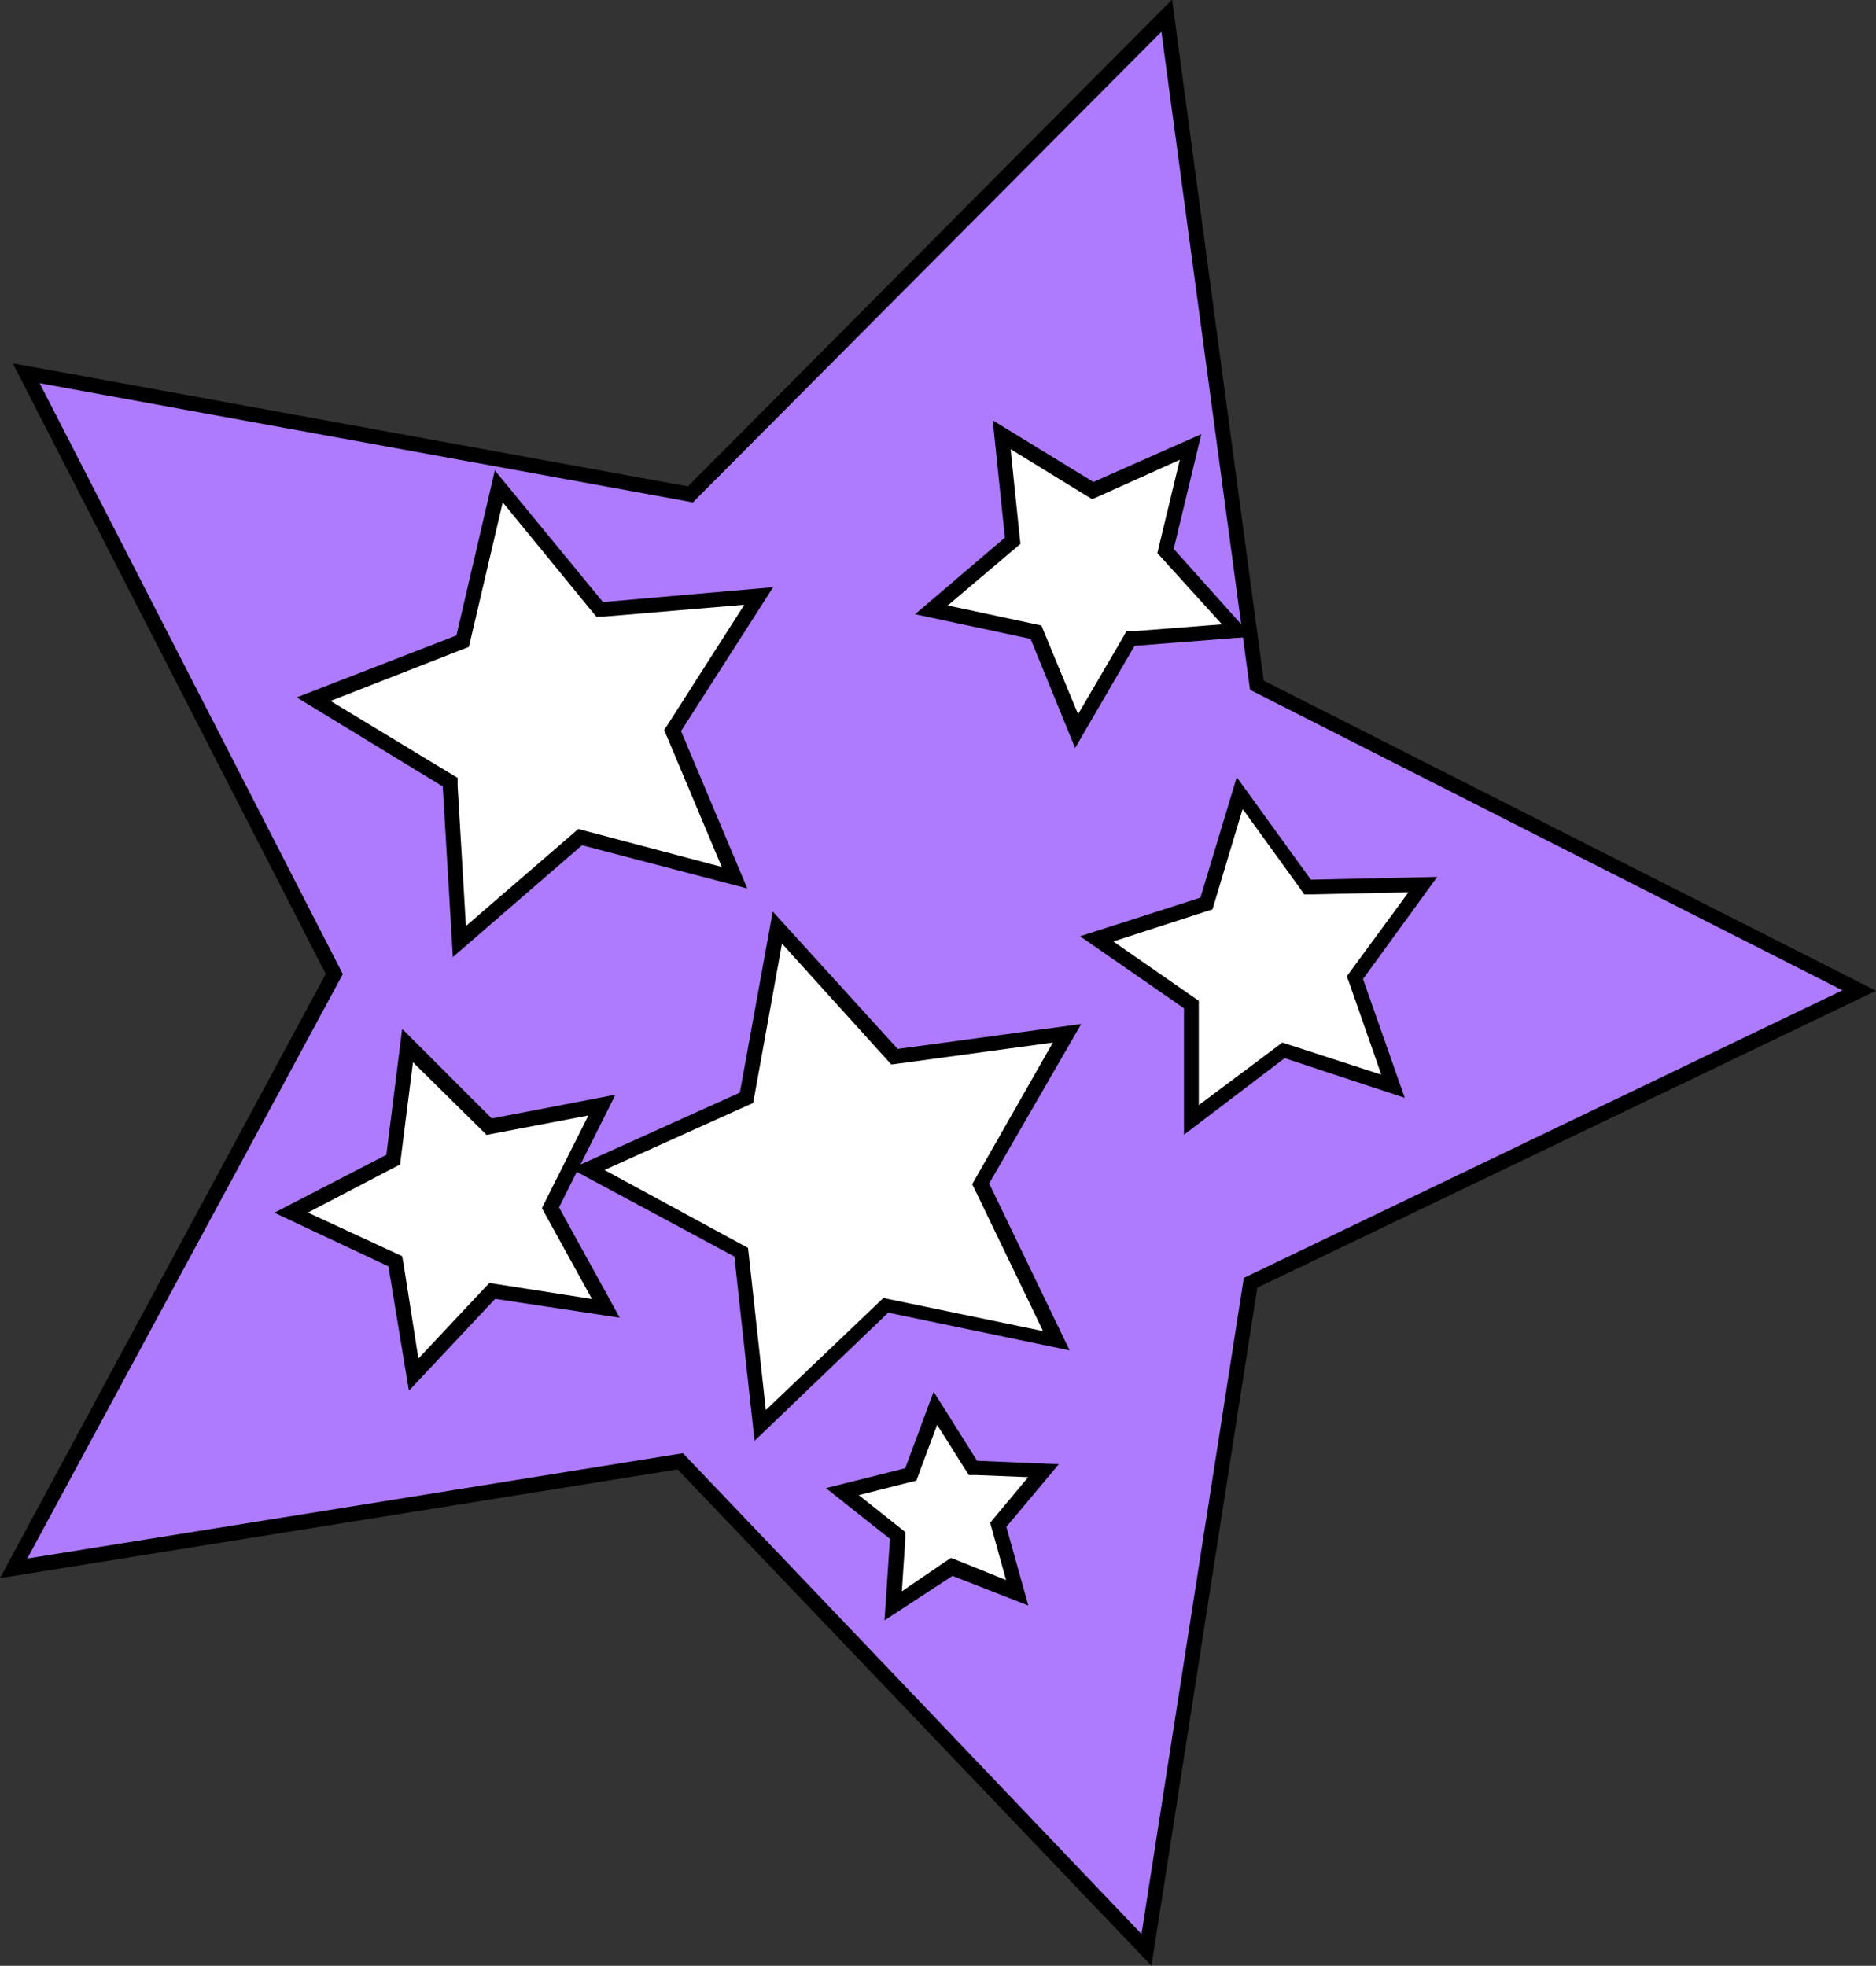 <svg id="Layer_1" data-name="Layer 1" xmlns="http://www.w3.org/2000/svg" viewBox="0 0 126.35 132.4">
  <rect x="0" y="0" width="126.35" height="132.4" fill="#333333" stroke="none"/>
  <g>
    <g>
      <polygon points="45.82 98.42 0.92 105.64 22.5 65.61 1.77 25.14 46.5 33.3 78.59 1.07 84.65 46.14 125.22 66.69 84.23 86.39 77.22 131.32 45.82 98.42" style="fill: #ae7bff"/>
      <path d="M164.48,59.17l5.9,43.8.07.52.47.24,39.43,20-39.84,19.14-.48.23-.08.52-6.81,43.67-30.52-32-.36-.38-.52.08L88.1,162l21-38.9.25-.46-.24-.47L88.93,82.84l43.48,7.93.52.1.37-.38,31.18-31.32M165.2,57,132.59,89.79,87.12,81.5l21.08,41.13L86.26,163.32,131.9,156l31.91,33.43,7.13-45.67,41.67-20-41.24-20.89L165.2,57Z" transform="translate(-86.26 -57.03)"/>
    </g>
    <g>
      <polygon points="30.31 52.66 21.11 47.09 31.12 43.17 33.57 32.7 40.39 41.02 51.1 40.11 45.31 49.16 49.48 59.07 39.08 56.36 30.94 63.39 30.31 52.66" style="fill: #fff"/>
      <path d="M120.09,90.83l6,7.33.33.4.52,0,9.45-.8-5.11,8-.29.44.21.49,3.67,8.73L125.72,113l-.51-.14-.4.35-7.17,6.19-.56-9.46,0-.52-.45-.27-8.11-4.91,8.83-3.45.49-.19.12-.51,2.16-9.23m-.52-2.2L117,99.83,106.24,104l9.84,6,.68,11.49,8.7-7.53,11.13,2.91-4.46-10.6,6.2-9.69-11.46,1-7.3-8.89Z" transform="translate(-86.26 -57.03)"/>
    </g>
    <g>
      <polygon points="49.92 84.41 39.59 78.86 50.28 74.03 52.38 62.49 60.26 71.17 71.89 69.6 66.07 79.78 71.16 90.35 59.68 87.97 51.2 96.07 49.92 84.41" style="fill: #fff"/>
      <path d="M138.94,120.6l7,7.74.35.39.52-.07,10.36-1.41L152,136.33l-.26.46.23.47,4.54,9.42-10.24-2.12-.51-.11-.38.36L137.84,152l-1.14-10.39-.06-.53-.46-.25-9.21-5,9.54-4.3.47-.21.1-.52,1.86-10.29m-.62-2.17-2.23,12.28-11.37,5.13,11,5.91,1.36,12.41,9-8.63,12.22,2.54-5.42-11.24L159.08,126l-12.36,1.68-8.4-9.24Z" transform="translate(-86.26 -57.03)"/>
    </g>
    <g>
      <polygon points="69.77 42.64 62.73 41.13 68.21 36.46 67.46 29.3 73.6 33.06 80.19 30.14 78.5 37.14 83.31 42.5 76.13 43.06 72.52 49.3 69.77 42.64" style="fill: #fff"/>
      <path d="M154.32,87.28l5.05,3.1.45.27.48-.21L165.72,88l-1.39,5.77-.12.51.35.39,4,4.41-5.91.46-.52,0-.26.46-3,5.13-2.27-5.48-.2-.49-.51-.11-5.8-1.24L154.59,94l.4-.34-.06-.53-.61-5.89m-1.2-1.91.82,7.91-6.05,5.16,7.78,1.66,3,7.35,4-6.88,7.93-.62L165.31,94l1.86-7.73-7.27,3.22-6.78-4.15Z" transform="translate(-86.26 -57.03)"/>
    </g>
    <g>
      <polygon points="26.59 84.99 19.59 81.7 26.46 78.14 27.43 70.47 32.94 75.9 40.53 74.45 37.07 81.36 40.8 88.14 33.15 86.98 27.85 92.62 26.59 84.99" style="fill: #fff"/>
      <path d="M114.06,128.56l4.6,4.54.37.37.52-.1,6.34-1.21-2.9,5.77-.23.47.25.46,3.12,5.66-6.39-1-.52-.08-.36.38-4.42,4.71-1-6.37-.09-.52-.47-.22L107,138.7l5.74-3,.47-.24.06-.52.81-6.41m-.74-2.14-1.06,8.42-7.54,3.9,7.68,3.61,1.38,8.38,5.81-6.19,8.39,1.27-4.09-7.43,3.8-7.59-8.33,1.6-6-6Z" transform="translate(-86.26 -57.03)"/>
    </g>
    <g>
      <polygon points="80.27 67.68 73.89 63.25 81.29 60.88 83.52 53.44 88.07 59.74 95.83 59.57 91.24 65.84 93.81 73.17 86.43 70.74 80.25 75.44 80.27 67.68" style="fill: #fff"/>
      <path d="M170,111.58l3.8,5.26.3.43h.53l6.49-.14-3.84,5.23-.31.43.18.49,2.14,6.13-6.17-2-.5-.16-.42.32L167,131.46l0-6.49v-.53l-.43-.3-5.33-3.7,6.18-2,.5-.16.15-.5,1.87-6.22m-.37-2.23-2.46,8.16-8.11,2.6,7,4.85,0,8.52,6.78-5.16,8.09,2.67-2.81-8,5-6.88-8.51.19-5-6.91Z" transform="translate(-86.26 -57.03)"/>
    </g>
    <g>
      <polygon points="60.47 103.42 56.75 100.47 61.35 99.31 63.01 94.86 65.54 98.88 70.28 99.08 67.24 102.72 68.52 107.3 64.11 105.53 60.15 108.16 60.47 103.42" style="fill: #fff"/>
      <path d="M149.38,153l1.85,2.94.28.44.53,0,3.47.14-2.23,2.67-.33.4.14.51.93,3.35-3.22-1.3-.49-.19-.44.29L147,164.21l.23-3.47,0-.52-.41-.33-2.72-2.16,3.37-.85.51-.12.18-.5,1.21-3.25m-.23-2.25-1.91,5.16-5.34,1.34,4.31,3.42-.37,5.49,4.58-3,5.11,2-1.48-5.3,3.53-4.22-5.5-.23-2.93-4.66Z" transform="translate(-86.26 -57.03)"/>
    </g>
  </g>
</svg>
